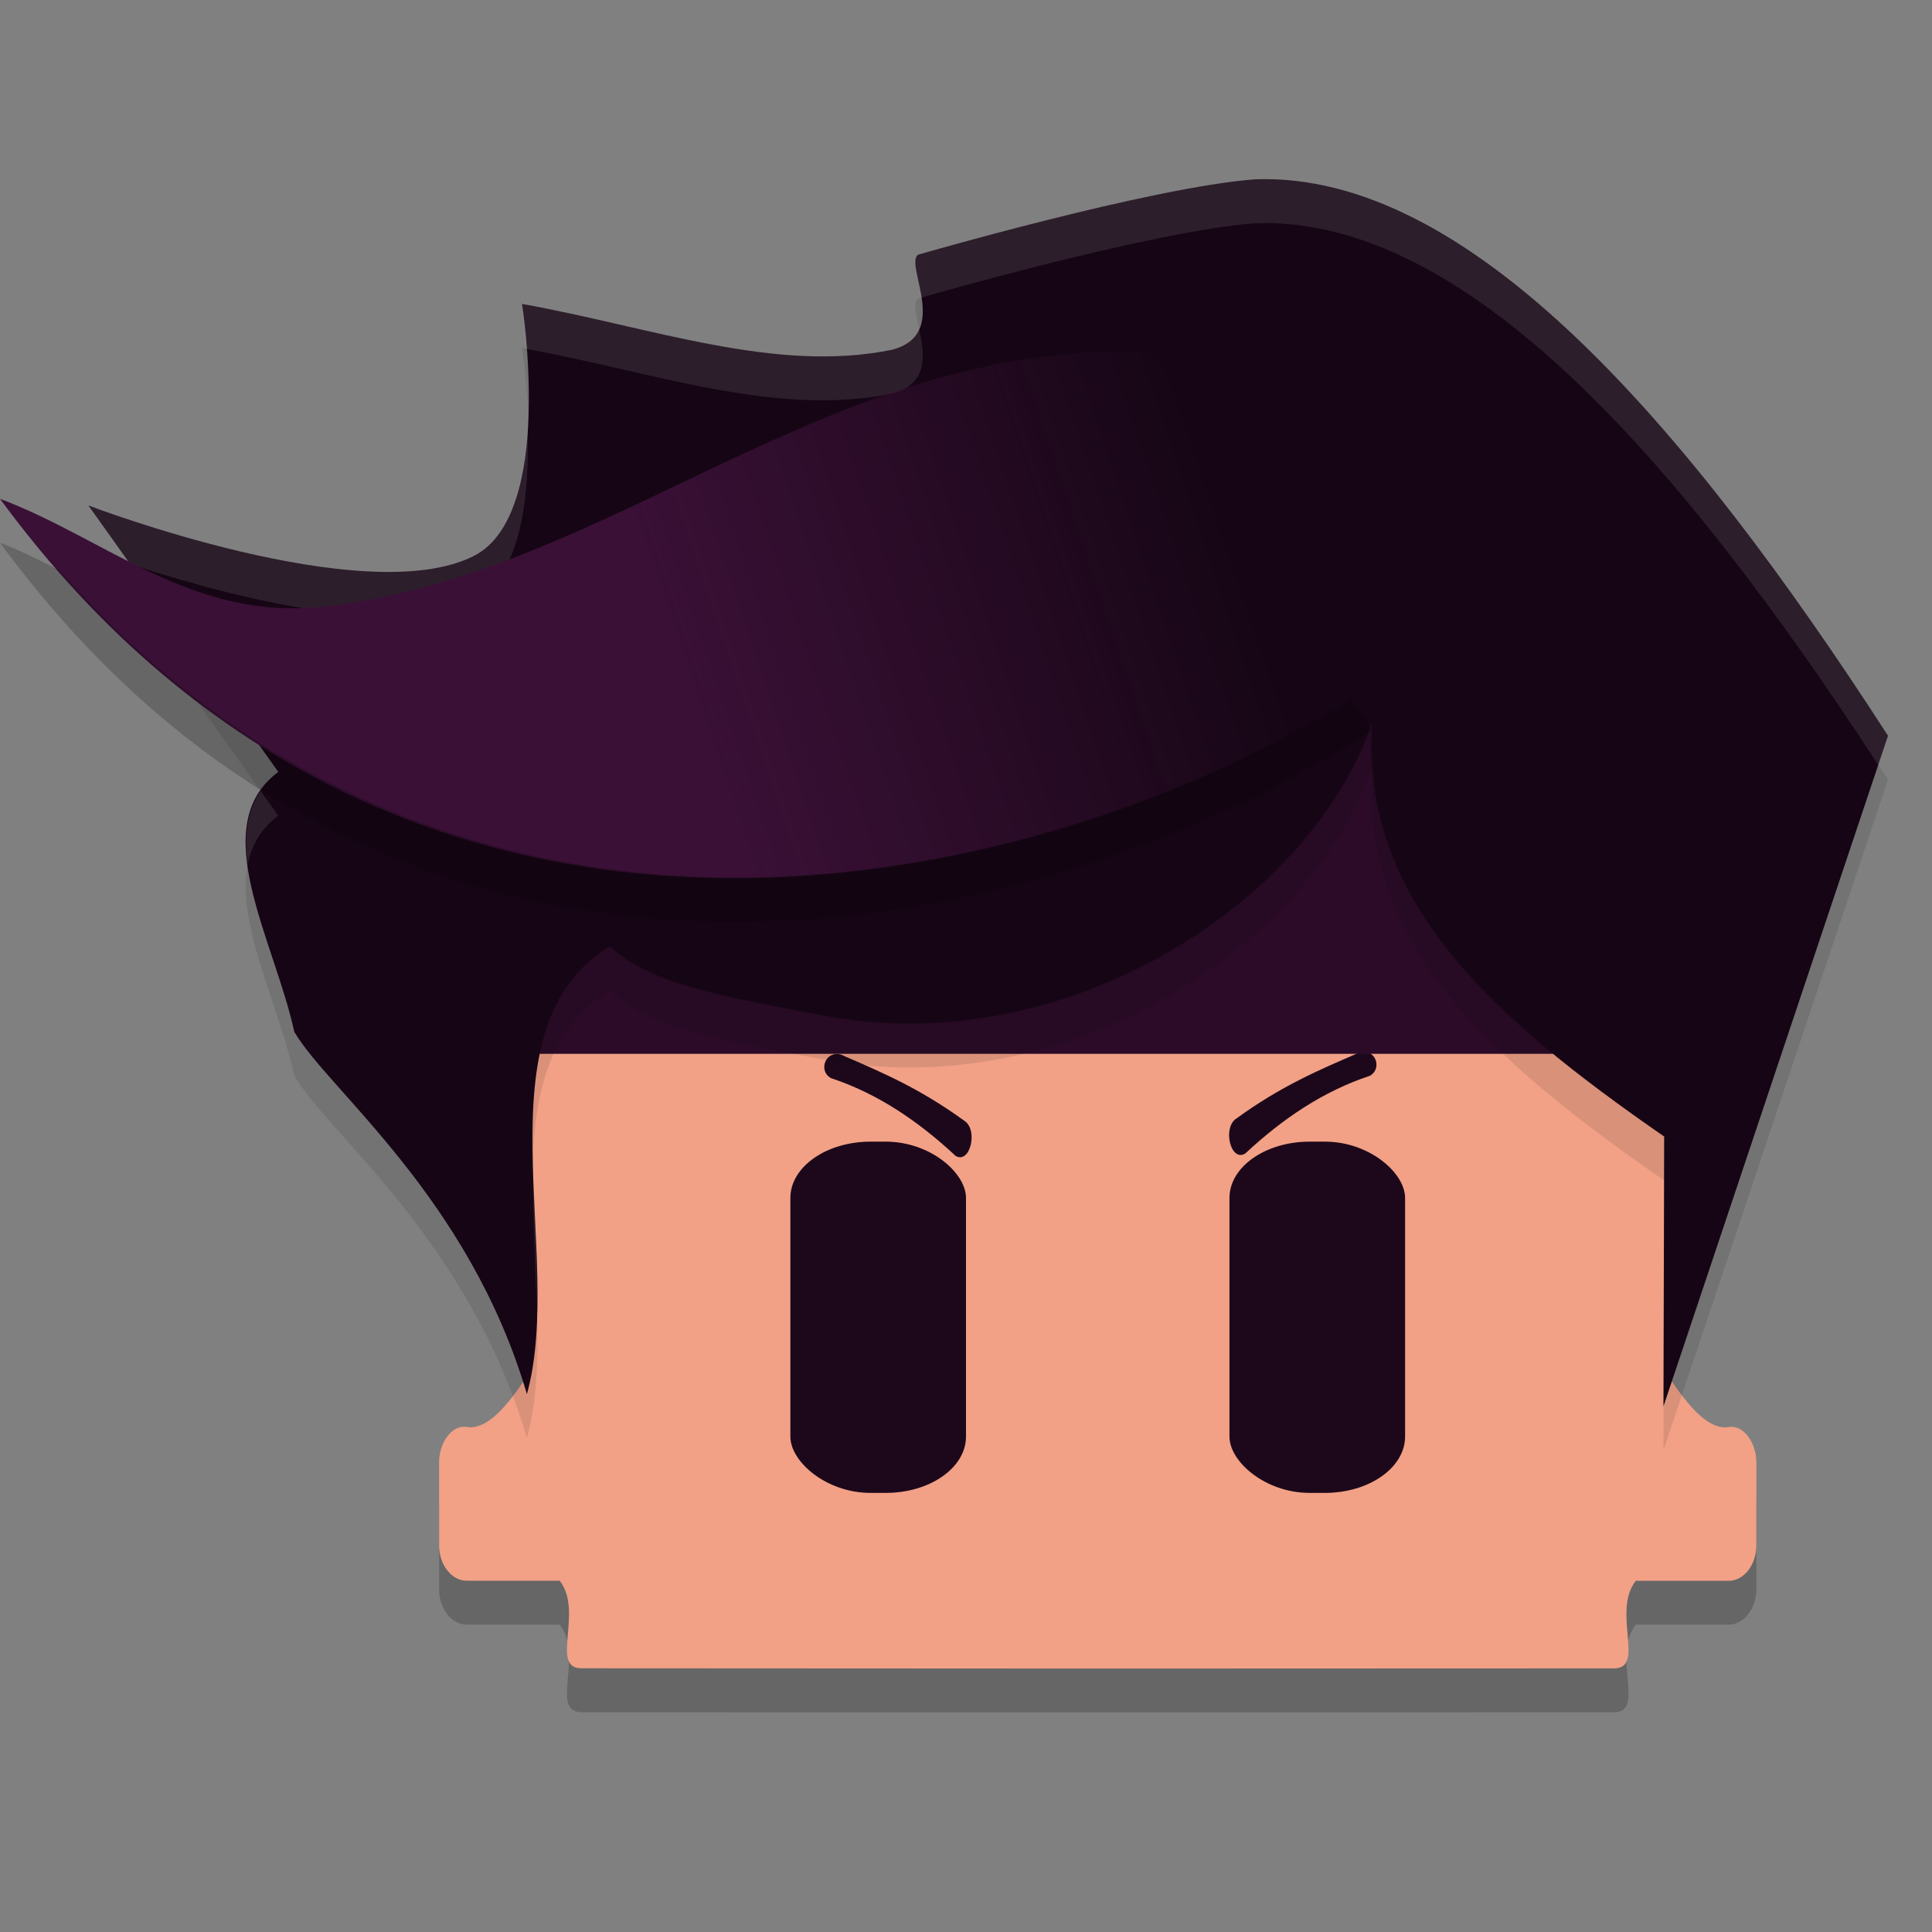 <svg xmlns="http://www.w3.org/2000/svg" xmlns:xlink="http://www.w3.org/1999/xlink" width="22" height="22" version="1.1">
 <rect width="100%" height="100%" fill="#808080" stroke="none"/>
 <defs>
  <linearGradient id="linearGradient933">
   <stop style="stop-color:#3a1036" offset="0"/>
   <stop style="stop-color:#3a1036;stop-opacity:0" offset="1"/>
  </linearGradient>
  <linearGradient id="linearGradient935" x1="18.282" x2="30.205" y1="18.229" y2="14.071" gradientTransform="matrix(0.5,0,0,0.518,-1.5,-2.263)" gradientUnits="userSpaceOnUse" xlink:href="#linearGradient933"/>
 </defs>
 <path style="opacity:0.2" d="m 6.771,9.5 c -0.427,0 -0.771,0.409 -0.771,0.918 v 5.757 c -0.228,0.341 -0.457,0.612 -0.686,0.574 -0.168,-0.028 -0.314,0.18 -0.314,0.403 v 0.945 c 0,0.223 0.144,0.403 0.314,0.403 h 1.059 c 0.276,0.351 -0.115,0.997 0.248,0.997 l 5.879,0.002 5.879,-0.002 c 0.363,-1.32e-4 -0.028,-0.646 0.248,-0.997 h 1.059 c 0.17,0 0.314,-0.18 0.314,-0.403 v -0.945 c 0,-0.223 -0.146,-0.431 -0.314,-0.403 -0.228,0.038 -0.457,-0.233 -0.686,-0.574 v -5.757 c 0,-0.509 -0.344,-0.918 -0.771,-0.918 h -5.729 z"/>
 <path style="fill:#f2a186" d="m 6.771,9 c -0.427,0 -0.771,0.409 -0.771,0.918 v 5.757 c -0.228,0.341 -0.457,0.612 -0.686,0.574 -0.168,-0.028 -0.314,0.18 -0.314,0.403 v 0.945 c 0,0.223 0.144,0.403 0.314,0.403 h 1.059 c 0.276,0.351 -0.115,0.997 0.248,0.997 L 12.5,19 18.379,18.998 c 0.363,-1.32e-4 -0.028,-0.646 0.248,-0.997 h 1.059 c 0.17,0 0.314,-0.18 0.314,-0.403 v -0.945 c 0,-0.223 -0.146,-0.431 -0.314,-0.403 -0.228,0.038 -0.457,-0.233 -0.686,-0.574 V 9.918 C 19,9.409 18.656,9 18.229,9 h -5.729 z"/>
 <rect style="fill:#1d081b" width="2" height="4" x="9" y="13" rx=".914" ry=".642"/>
 <path style="fill:#1d081b" d="m 9.54,12.002 c -0.154,-0.008 -0.214,0.197 -0.08,0.274 0.534,0.176 0.997,0.491 1.421,0.886 0.168,0.1 0.263,-0.304 0.095,-0.403 -0.504,-0.366 -0.934,-0.548 -1.366,-0.735 -0.021,-0.013 -0.045,-0.02 -0.069,-0.021 z"/>
 <path style="fill:#1d081b" d="m 15.52,11.976 c 0.154,-0.008 0.214,0.197 0.08,0.274 -0.534,0.176 -0.997,0.491 -1.421,0.886 -0.168,0.1 -0.263,-0.304 -0.095,-0.403 0.504,-0.366 0.934,-0.548 1.366,-0.735 0.021,-0.013 0.045,-0.02 0.069,-0.021 z"/>
 <rect style="fill:#1d081b" width="2" height="4" x="14" y="13" rx=".914" ry=".642"/>
 <rect style="fill:#2b0b28" width="13" height="4" x="6" y="8"/>
 <path style="opacity:0.1" d="m 1.007,6.256 c 0,0 3.145,1.204 4.388,0.575 C 6.328,6.359 5.944,3.961 5.944,3.961 7.422,4.226 8.826,4.755 10.157,4.483 c 0.672,-0.175 0.144,-0.955 0.295,-1.082 0,0 2.66,-0.771 3.841,-0.859 2.438,-0.087 4.914,2.79 7.206,6.336 l -2.557,7.637 0.008,-3.073 C 16.986,12.08 15.493,10.761 15.624,8.732 14.924,10.778 12.136,12.582 9.392,12.067 8.159,11.835 7.407,11.701 6.943,11.277 5.415,12.199 6.441,14.787 6,16.375 5.339,14.129 3.731,12.905 3.351,12.249 3.12,11.192 2.34,9.906 3.169,9.29 Z"/>
 <path style="fill:#160615" d="m 1.007,5.756 c 0,0 3.145,1.204 4.388,0.575 C 6.328,5.859 5.944,3.461 5.944,3.461 7.422,3.726 8.826,4.255 10.157,3.983 c 0.672,-0.175 0.144,-0.955 0.295,-1.082 0,0 2.66,-0.771 3.841,-0.859 2.438,-0.087 4.914,2.79 7.206,6.336 l -2.557,7.637 0.008,-3.073 C 16.986,11.58 15.493,10.261 15.624,8.232 14.924,10.278 12.136,12.082 9.392,11.567 8.159,11.335 7.407,11.201 6.943,10.777 5.415,11.699 6.441,14.287 6,15.875 5.339,13.629 3.731,12.405 3.351,11.749 3.12,10.692 2.34,9.406 3.169,8.79 Z"/>
 <path style="opacity:0.1;fill:#ffffff" d="m 14.293,2.043 c -1.182,0.088 -3.84,0.857 -3.84,0.857 -0.072,0.06 0.007,0.269 0.041,0.488 0.072,-0.021 2.634,-0.759 3.799,-0.846 2.399,-0.086 4.834,2.703 7.096,6.17 L 21.5,8.379 C 19.207,4.833 16.731,1.956 14.293,2.043 Z M 5.943,3.461 c 0,0 0.028,0.219 0.051,0.512 C 7.453,4.24 8.841,4.752 10.156,4.482 10.582,4.372 10.526,4.027 10.467,3.75 10.421,3.853 10.328,3.938 10.156,3.982 8.825,4.255 7.421,3.725 5.943,3.461 Z m 0.064,1.402 C 5.972,5.479 5.827,6.111 5.395,6.33 4.152,6.959 1.008,5.756 1.008,5.756 L 1.482,6.422 C 2.396,6.726 4.441,7.312 5.395,6.83 5.956,6.546 6.029,5.6 6.008,4.863 Z M 2.969,9.008 C 2.808,9.24 2.778,9.528 2.82,9.846 2.863,9.63 2.967,9.439 3.168,9.289 Z m 3.105,4.314 c -0.01,0.497 0.02,1.018 0.037,1.529 0.006,-0.495 -0.022,-1.016 -0.037,-1.529 z m 12.875,0.119 -0.006,2.574 0.002,-0.004 0.006,-2.57 c -4.5e-4,-3.11e-4 -0.002,3.12e-4 -0.002,0 z"/>
 <path style="fill:url(#linearGradient935)" d="M -5.675e-5,5.68 C 1.219,6.139 2.191,7.073 3.682,6.908 6.984,6.543 9.41,3.869 13.106,4.005 L 15.624,7.82 C 11.942,10.218 4.596,11.944 -5.675e-5,5.68 Z"/>
 <path style="opacity:0.2" d="M -5.675e-5,6.18 C 4.596,12.444 11.941,10.718 15.623,8.32 L 15.387,7.961 C 11.799,10.17 5.233,11.652 0.676,6.494 0.454,6.382 0.234,6.268 -5.675e-5,6.18 Z"/>
</svg>

